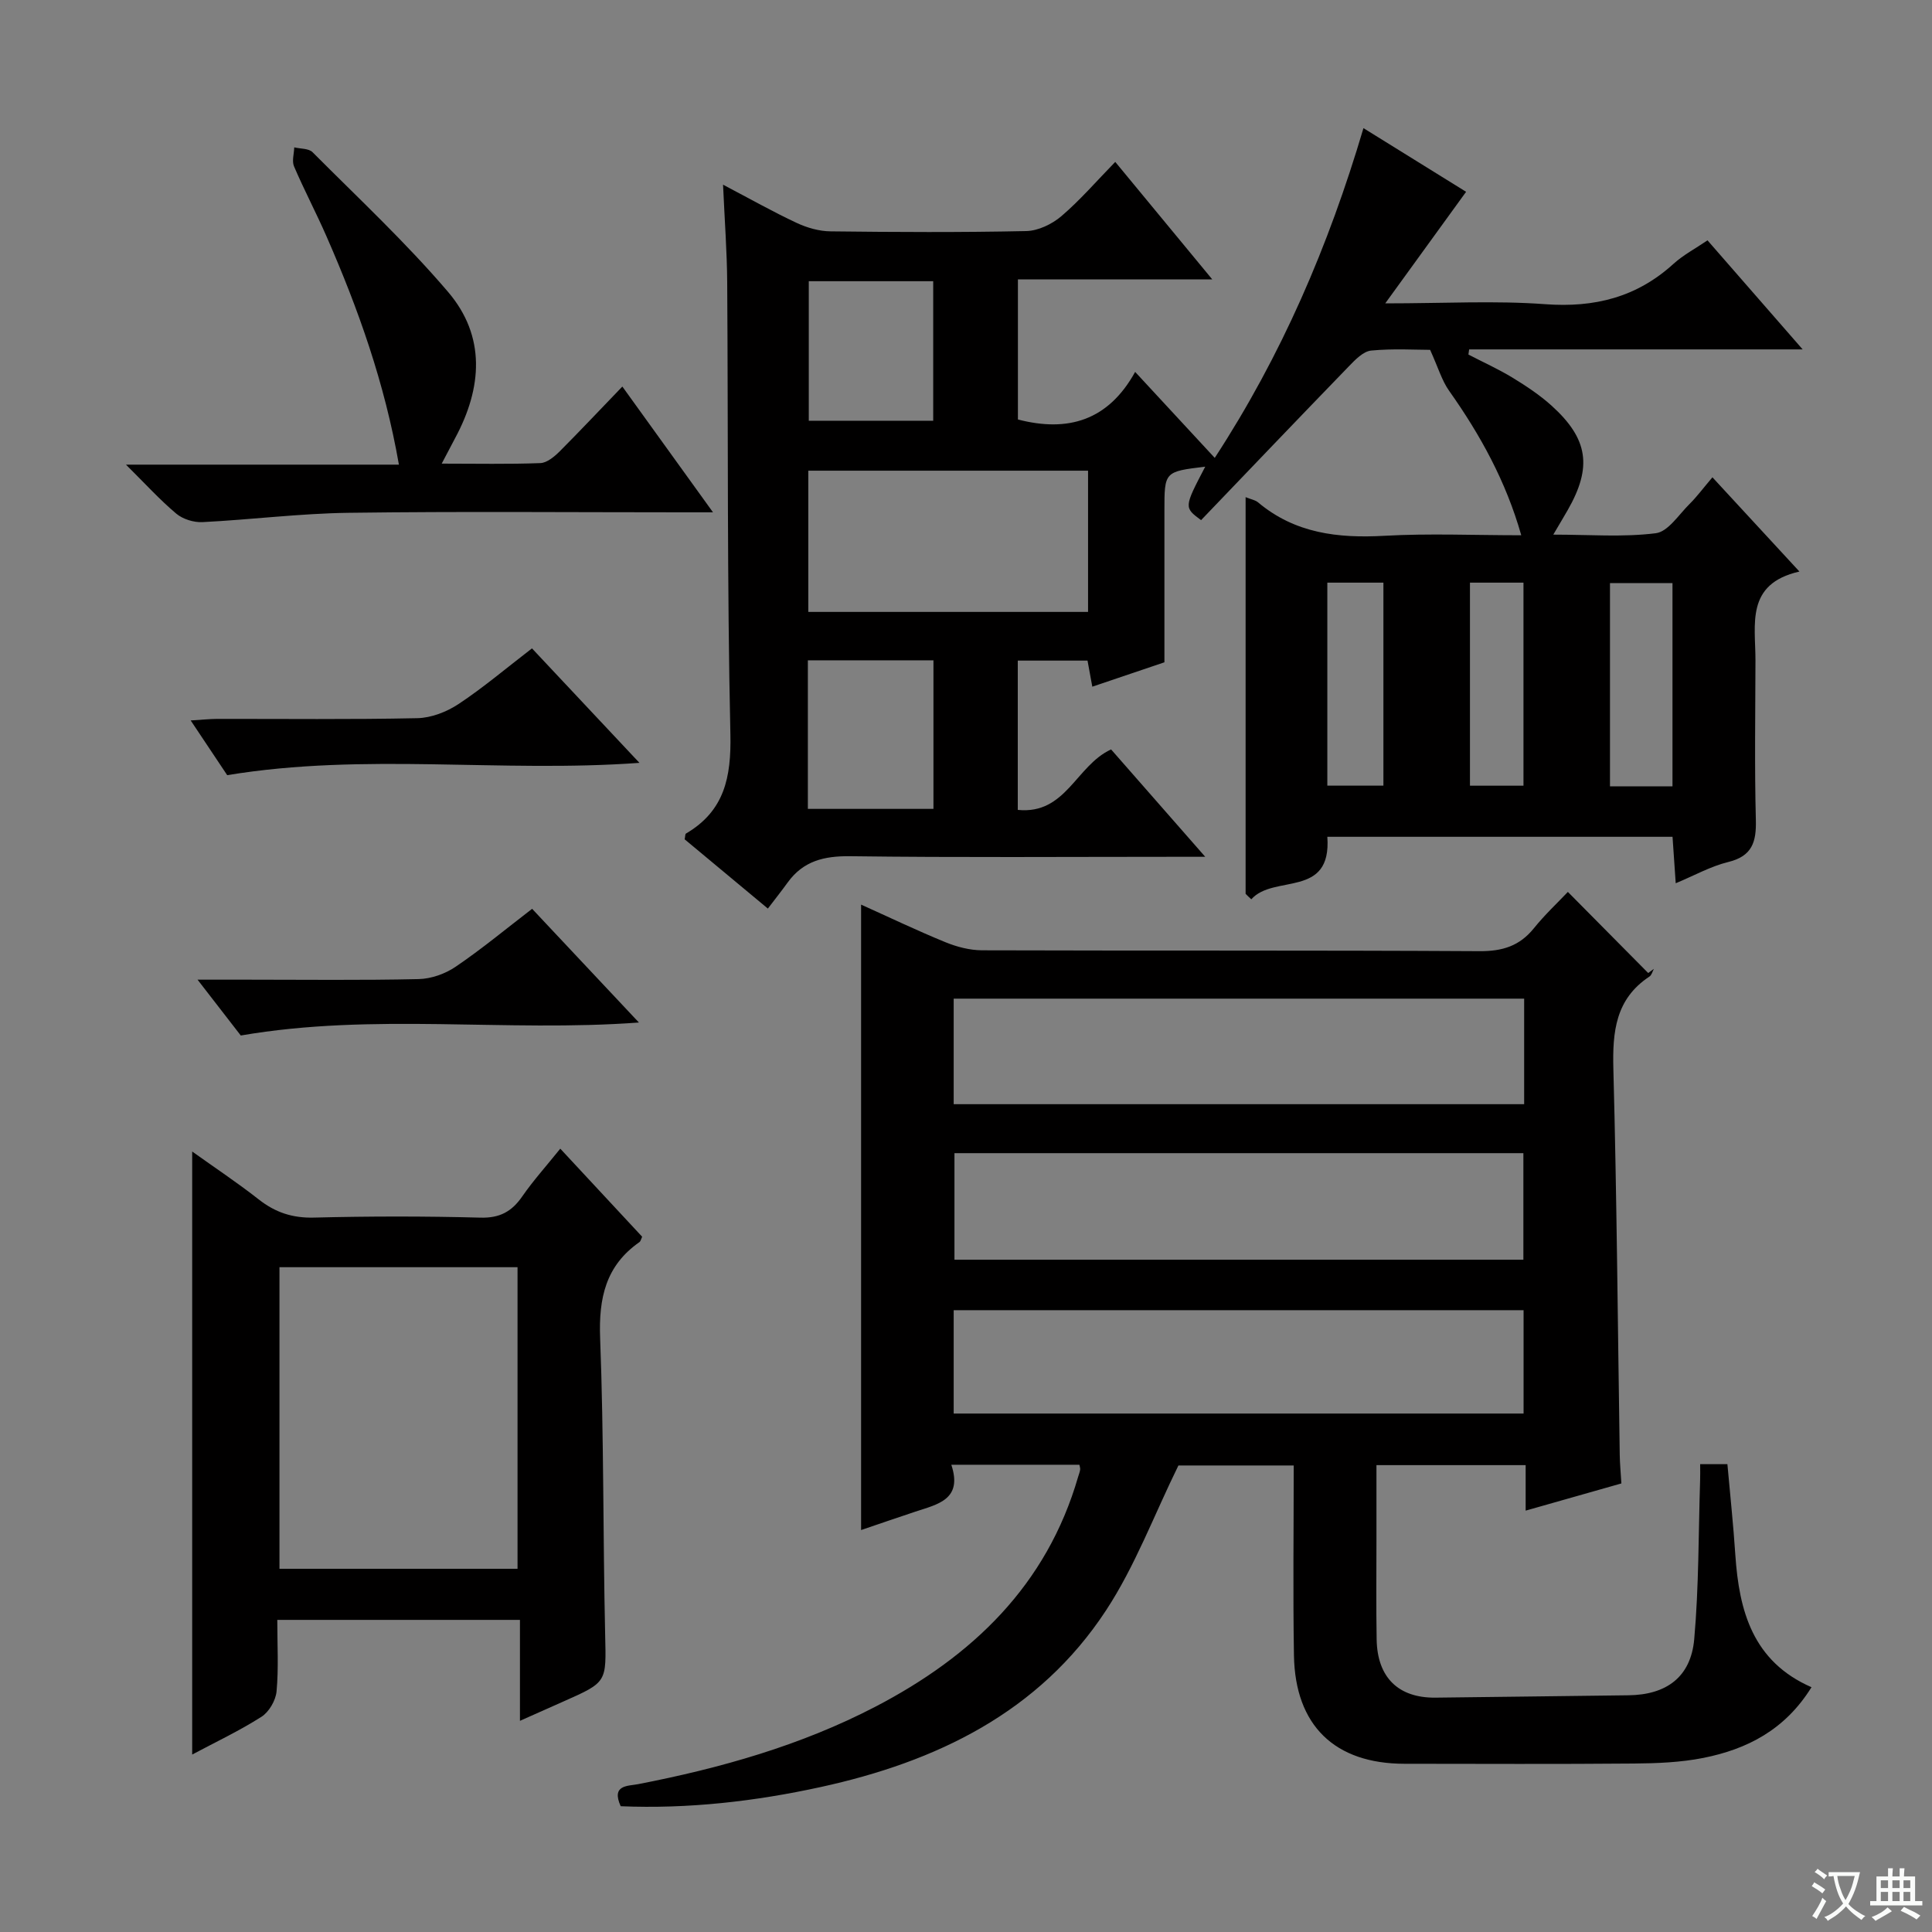 <svg enable-background="new 0 0 400 400" viewBox="0 0 400 400" xmlns="http://www.w3.org/2000/svg"><rect x="0" y="0" width="400" height="400" fill="#808080" stroke="none"/><path d="m377.9 391.2c-.2.3-.4.5-.6.8-.7-.6-1.4-1-2.2-1.5.2-.3.4-.5.5-.8.6.4 1.4.8 2.3 1.5zm-1.8 6.1c-.2-.2-.5-.4-.9-.6.4-.6.8-1.2 1.2-1.9s.7-1.3.9-1.9c.3.3.5.5.8.7-.7 1.3-1.4 2.6-2 3.7zm2.2-9c-.3.3-.5.5-.6.8-.6-.6-1.3-1.1-2-1.5.3-.3.5-.5.6-.7.6.5 1.3.9 2 1.4zm.3.2v-.9h2 4.5c-.3 1.3-.6 2.5-1 3.6s-.9 2.1-1.4 3c.4.5 1 1 1.6 1.4s1.2.8 1.9 1.1c-.3.2-.5.4-.8.8-.4-.3-1-.7-1.6-1.2s-1.2-1.1-1.6-1.6c-.5.6-1.1 1.1-1.7 1.6s-1.4.9-2.1 1.4c-.1-.3-.3-.5-.7-.8.6-.2 1.2-.5 1.9-1s1.4-1.1 2-1.8c-.5-.8-.9-1.6-1.2-2.5s-.6-2-.8-3.2c-.4.1-.7.1-1 .1zm2.5 2.7c.3 1 .7 1.7 1 2.2.3-.5.6-1.1 1-2s.6-1.9.9-3h-3.2-.4c.1.9.3 1.8.7 2.8z" fill="#fafbfa"/><path d="m396.5 388.5v1.5 3.6h1.5v.9c-.4 0-1 0-1.7 0h-7.9c-.5 0-.9 0-1.2 0v-.9h1.3v-3.5c0-.7 0-1.2 0-1.6h2.4c0-.8 0-1.4 0-1.7h1c0 .3-.1.8-.1 1.7h1.5c0-.8 0-1.4 0-1.7h1c0 .3-.1.9-.1 1.7zm-8.2 9.2c-.2-.3-.5-.5-.8-.8.8-.3 1.4-.6 1.9-.9s1-.7 1.4-1.1c.3.3.6.5.9.8-1.6 1-2.8 1.6-3.4 2zm2.6-6.8v-1.6h-1.5v1.6zm0 2.7v-1.9h-1.5v1.9zm2.4-2.7v-1.6h-1.5v1.6zm0 2.7v-1.9h-1.5v1.9zm.2 2 .7-.8c.4.2.9.5 1.6.8s1.3.7 1.8 1c-.3.3-.5.5-.8.8-.4-.3-1.5-1-3.3-1.8zm2-4.7v-1.6h-1.4v1.6zm0 2.7v-1.9h-1.4v1.9z" fill="#fafbfa"/><g fill="#010000"><path d="m257.89 185.06c0-27.23 0-54.46 0-82.13 1.14.46 2 .6 2.58 1.08 7.64 6.42 16.54 7.46 26.15 6.92 9.29-.52 18.63-.11 28.34-.11-3.17-11.18-8.49-20.8-14.93-29.9-1.51-2.13-2.27-4.81-3.94-8.49-3.03 0-7.65-.29-12.2.15-1.64.16-3.31 1.9-4.61 3.25-10.3 10.63-20.52 21.33-30.61 31.86-3.55-2.63-3.55-2.63.86-11.07-8.45 1.02-8.45 1.02-8.45 9.1v31.4c-4.07 1.38-9.35 3.16-14.93 5.05-.34-1.88-.63-3.46-.99-5.4-4.72 0-9.42 0-14.44 0v30.91c9.99 1.01 12.03-9.18 19.32-12.52 5.95 6.79 12.23 13.95 19.49 22.23-3.07 0-4.78 0-6.5 0-22.33 0-44.66.17-66.98-.12-5.42-.07-9.74.97-12.97 5.44-1.27 1.75-2.61 3.45-4.1 5.4-6.4-5.33-11.86-9.87-17.23-14.34.13-.59.09-1.08.27-1.19 7.98-4.68 9.39-11.66 9.2-20.55-.69-31.14-.45-62.31-.66-93.46-.04-6.44-.53-12.87-.86-20.33 5.65 2.96 10.36 5.63 15.24 7.91 2.16 1.01 4.67 1.73 7.04 1.75 13.49.16 27 .23 40.49-.06 2.47-.05 5.33-1.43 7.26-3.07 3.88-3.31 7.25-7.23 11.17-11.25 6.76 8.18 13.07 15.83 20.09 24.33-13.94 0-26.93 0-40.24 0v29c10.33 2.68 18.68.26 24.27-9.85 5.85 6.31 11.01 11.89 16.48 17.8 13.83-21.21 23.55-43.8 30.79-68.27 7.58 4.7 14.84 9.21 21.25 13.18-5.35 7.39-10.61 14.63-16.74 23.1 12.26 0 22.74-.6 33.12.17 10.21.75 18.94-1.43 26.54-8.34 2.05-1.86 4.58-3.19 7.06-4.88 6.39 7.32 12.58 14.42 19.7 22.58-23.84 0-46.45 0-69.05 0-.05.36-.1.71-.15 1.07 3.05 1.58 6.2 3 9.13 4.78 2.83 1.73 5.64 3.59 8.09 5.8 7.62 6.89 8.43 12.73 3.33 21.63-.81 1.42-1.66 2.82-2.98 5.07 7.51 0 14.45.56 21.22-.29 2.55-.32 4.76-3.85 6.99-6.05 1.53-1.52 2.83-3.28 4.74-5.53 6.11 6.62 11.66 12.64 18.01 19.51-11.23 2.56-9.08 10.97-9.1 18.43-.03 11-.2 22 .08 32.99.12 4.56-.75 7.51-5.72 8.72-3.61.88-6.98 2.78-10.87 4.4-.25-3.59-.45-6.51-.66-9.62-23.95 0-47.55 0-71.47 0 .93 12.83-11.1 7.69-15.74 12.94-.41-.36-.8-.75-1.18-1.13zm-90.54-87.61v29.24h57.92c0-9.82 0-19.39 0-29.24-19.4 0-38.48 0-57.92 0zm-.09 39.26v30.76h26c0-10.39 0-20.42 0-30.76-8.72 0-17.11 0-26 0zm.19-78.49v28.89h25.76c0-9.9 0-19.33 0-28.89-8.69 0-17 0-25.76 0zm165.88 62.5v42.08h12.94c0-14.05 0-27.91 0-42.08-4.38 0-8.46 0-12.94 0zm-58.52-.09v42.03h11.61c0-14.17 0-27.99 0-42.03-4 0-7.6 0-11.61 0zm29.53 0v42.04h11.08c0-14.16 0-27.99 0-42.04-3.84 0-7.27 0-11.08 0z"/><path d="m352 303.14h5.64c.56 6.3 1.23 12.52 1.64 18.76.78 11.63 3.6 22.09 15.77 27.42-5.5 8.87-13.38 12.84-22.4 14.64-4.68.93-9.57 1.12-14.37 1.16-15.83.14-31.66.06-47.5.05-14.42-.01-22.63-7.9-22.88-22.41-.22-12.98-.05-25.96-.05-39.35-8.52 0-16.74 0-23.87 0-5.07 10.32-8.98 20.86-15 30.02-13.87 21.14-35.14 31.33-59.08 36.56-13.64 2.98-27.48 4.55-41.39 3.97-2.02-4.46 1.49-4.16 3.61-4.57 17.04-3.31 33.65-7.99 49.11-16.03 20.08-10.45 35.49-25.13 41.99-47.62.14-.48.34-.95.41-1.44.05-.31-.08-.65-.15-1.04-8.6 0-17.21 0-26.52 0 2.4 7.22-2.83 8.18-7.44 9.71-3.76 1.25-7.51 2.54-11.24 3.81 0-43.07 0-85.93 0-129.49 5.82 2.62 11.56 5.37 17.45 7.78 2.37.97 5.05 1.67 7.59 1.68 34.33.11 68.66-.02 102.99.18 4.74.03 8.29-1.06 11.26-4.74 2.29-2.84 4.99-5.36 7.04-7.53 5.75 5.81 11.19 11.3 16.63 16.79.39-.29.79-.57 1.18-.86-.3.55-.46 1.3-.93 1.6-7.02 4.64-7.66 11.42-7.46 19.13.71 26.63.91 53.28 1.32 79.92.03 1.81.2 3.61.34 5.89-6.4 1.82-12.83 3.64-19.82 5.63 0-3.51 0-6.29 0-9.42-10.3 0-20.21 0-30.89 0v15.61c0 6.83-.08 13.67.04 20.5.14 7.85 4.49 12.11 12.18 12.03 13.32-.14 26.63-.34 39.95-.49 7.83-.09 12.91-3.74 13.62-11.6.97-10.92.87-21.94 1.22-32.91.04-.96.01-1.93.01-3.34zm-36.44-96.38c-39.48 0-78.7 0-118.11 0v21.85h118.11c0-7.39 0-14.47 0-21.85zm-.16 54.05c0-7.31 0-14.51 0-22.06-39.29 0-78.51 0-117.79 0v22.06zm-117.95 31.85h117.99c0-7.32 0-14.36 0-21.4-39.49 0-78.6 0-117.99 0z"/><path d="m57.41 335.38c0 5.18.29 10.02-.15 14.79-.17 1.88-1.56 4.28-3.14 5.28-4.57 2.91-9.51 5.24-14.33 7.81 0-41.68 0-82.96 0-124.85 4.53 3.24 9.29 6.4 13.78 9.92 3.43 2.7 6.98 3.87 11.42 3.76 11.49-.29 22.99-.3 34.48.01 4.01.11 6.49-1.26 8.66-4.4 2.26-3.26 4.94-6.24 7.87-9.88 5.83 6.27 11.42 12.29 16.95 18.23-.26.56-.32.95-.54 1.1-7.01 4.88-8.47 11.6-8.16 19.87.78 20.45.58 40.94 1.04 61.41.22 9.82.48 9.81-8.52 13.79-2.85 1.26-5.69 2.53-9.12 4.06 0-7.29 0-13.91 0-20.9-16.82 0-33.2 0-50.24 0zm49.74-10.58c0-21.12 0-41.79 0-62.44-16.69 0-32.93 0-49.29 0v62.44z"/><path d="m128.85 80.03c6.43 8.92 12.24 16.97 18.77 26.04-2.6 0-4.3 0-5.99 0-23.14 0-46.28-.21-69.42.1-10.1.13-20.19 1.42-30.29 1.93-1.8.09-4.06-.61-5.42-1.75-3.41-2.86-6.43-6.2-10.42-10.15h56.51c-2.94-16.86-8.41-32.25-15-47.28-2.13-4.87-4.62-9.58-6.71-14.46-.48-1.11 0-2.62.04-3.95 1.28.31 2.99.2 3.79 1 9.48 9.52 19.35 18.72 28.05 28.92 7.86 9.21 7.08 19.86 1.48 30.26-.84 1.57-1.66 3.15-2.79 5.3 7.21 0 13.82.14 20.42-.11 1.38-.05 2.92-1.35 4.02-2.44 4.21-4.22 8.3-8.58 12.96-13.41z"/><path d="m132.39 157.94c-28.78 2.1-56.81-2.16-85.35 2.55-2.05-3.07-4.58-6.87-7.56-11.33 2.34-.14 3.9-.31 5.46-.32 13.83-.02 27.66.15 41.47-.15 2.88-.06 6.06-1.3 8.5-2.91 5.11-3.38 9.81-7.37 15.23-11.54 7.39 7.87 14.64 15.59 22.25 23.7z"/><path d="m110.17 188.16c7.52 8 14.56 15.5 22.11 23.54-27.61 2.05-54.85-2.06-82.43 2.69-2.38-3.07-5.28-6.82-8.95-11.56h10.34c11.82 0 23.64.15 35.45-.12 2.59-.06 5.5-1.09 7.65-2.56 5.35-3.63 10.34-7.77 15.83-11.99z"/></g></svg>